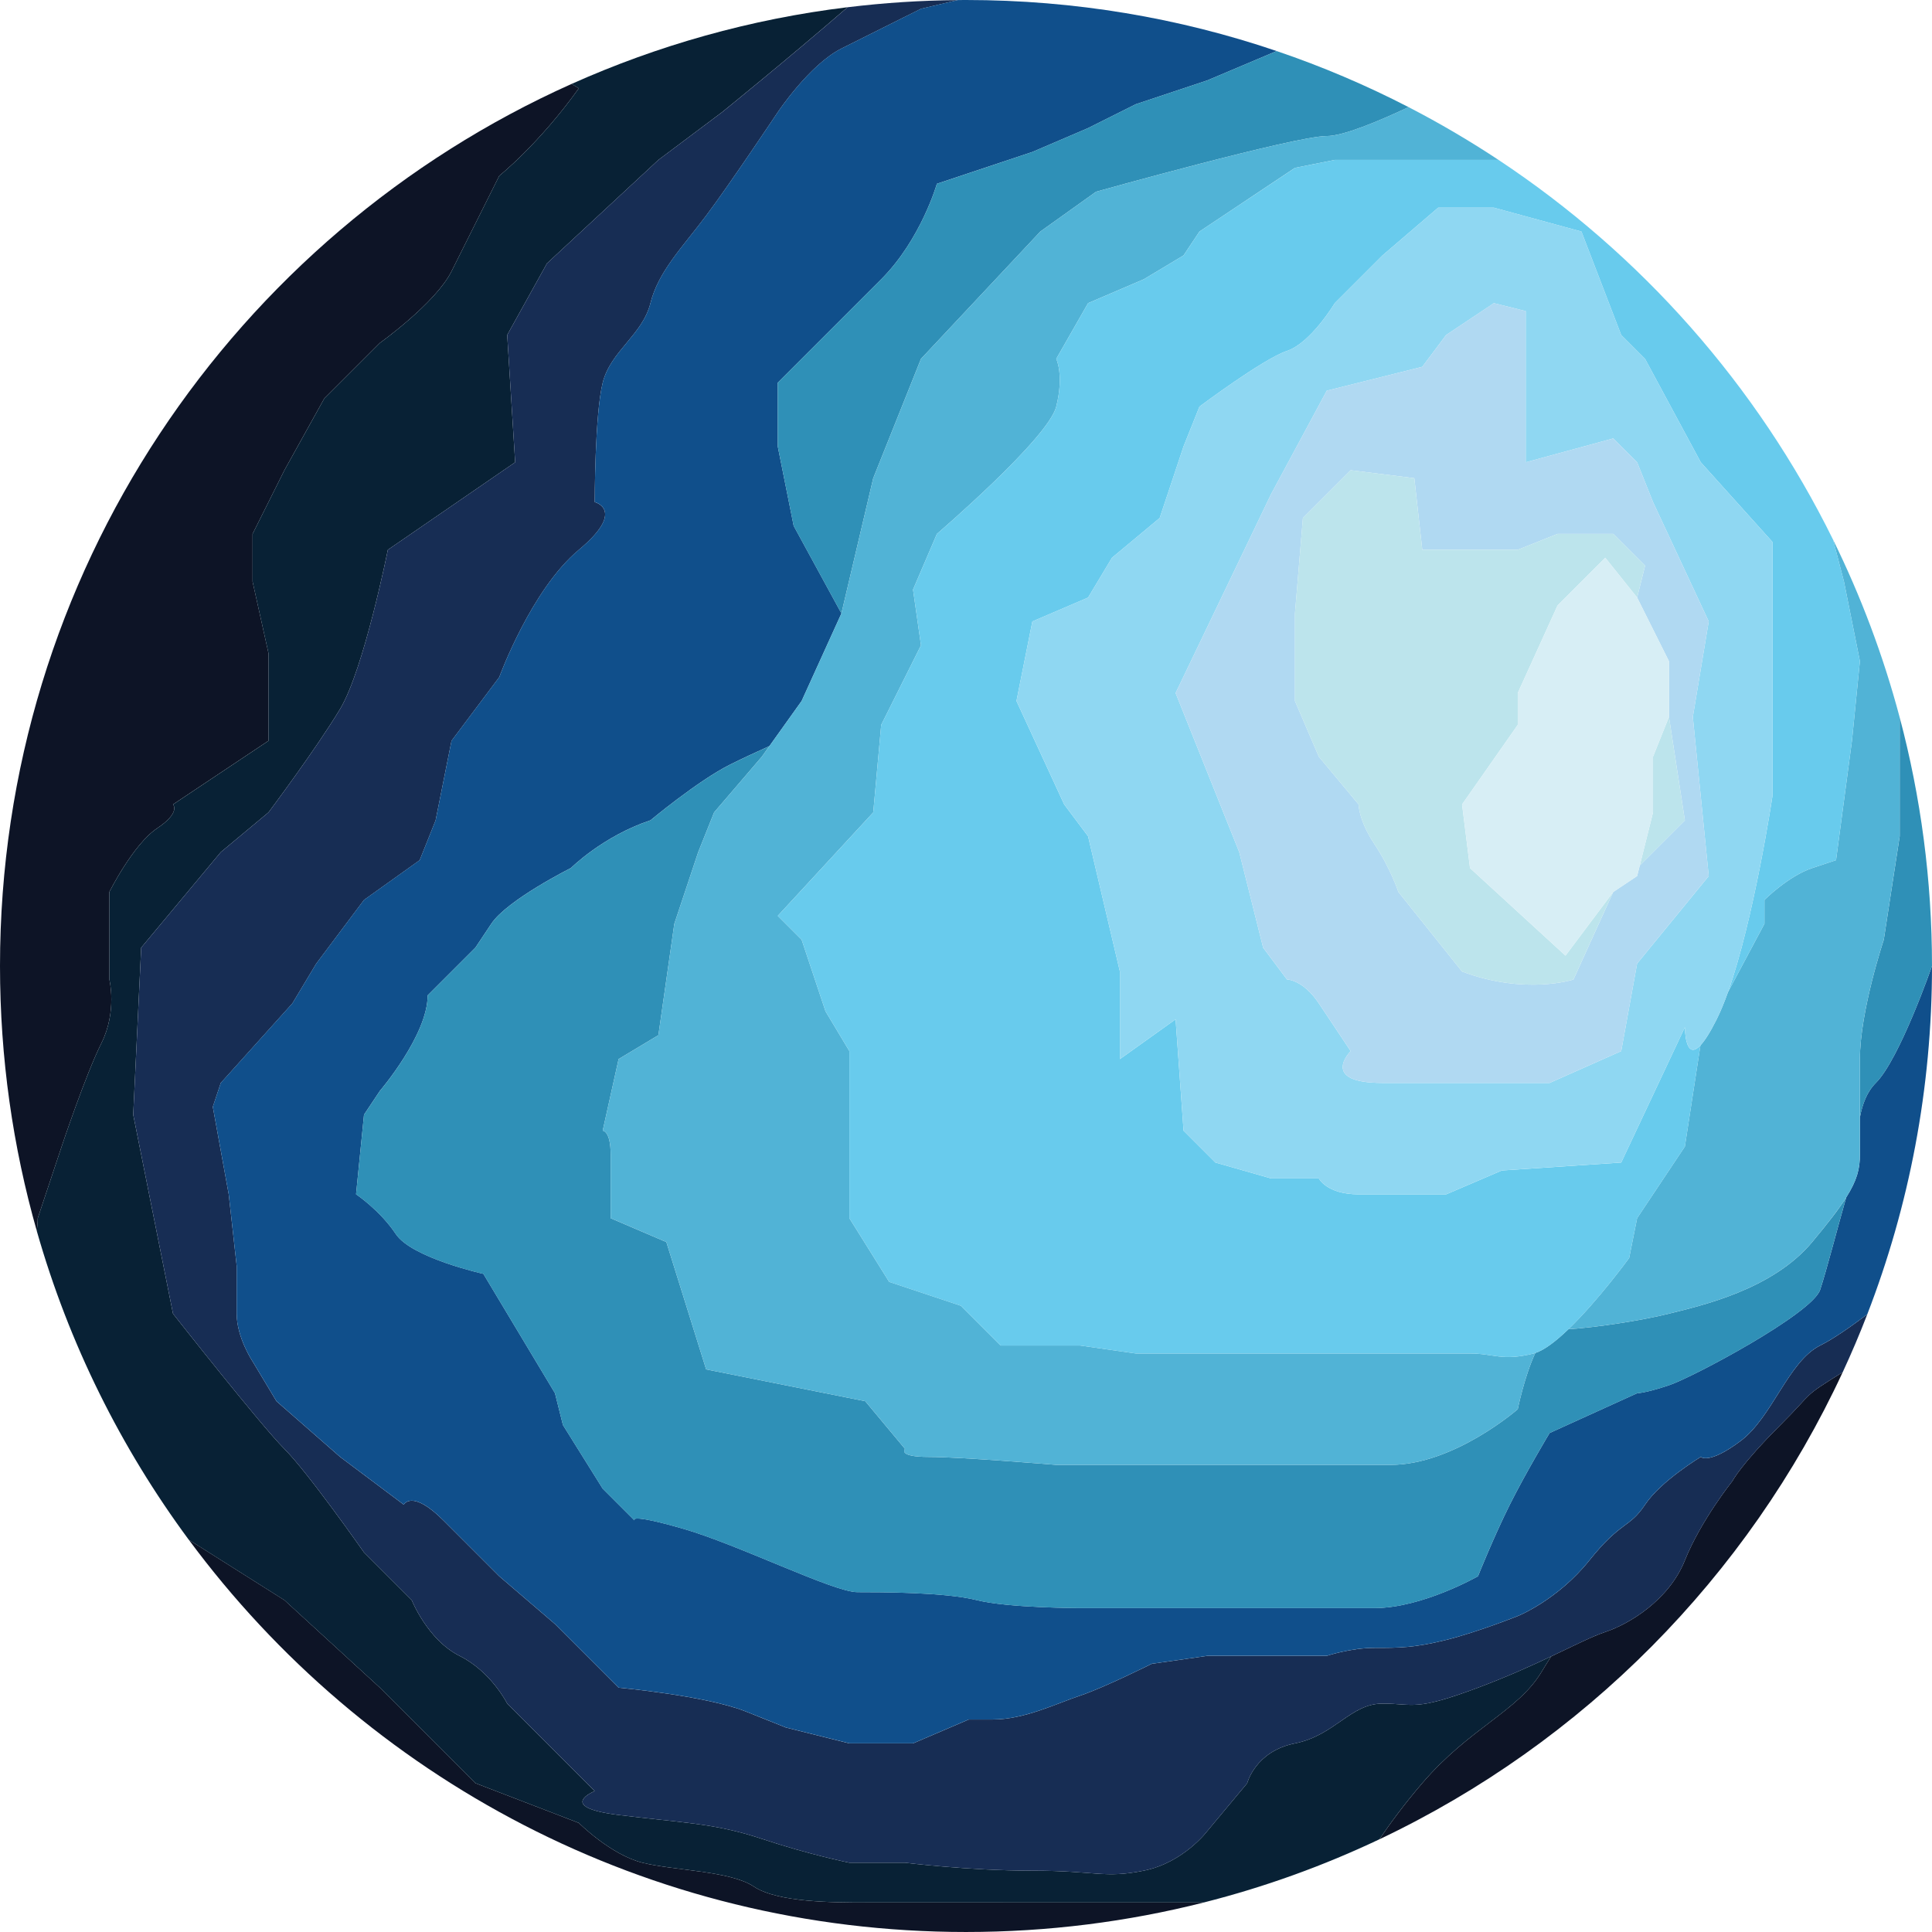 <?xml version="1.0" encoding="utf-8"?>
<!-- Generator: Adobe Illustrator 12.0.0, SVG Export Plug-In . SVG Version: 6.00 Build 51448)  -->
<!DOCTYPE svg PUBLIC "-//W3C//DTD SVG 1.1//EN" "http://www.w3.org/Graphics/SVG/1.1/DTD/svg11.dtd">
<svg  version="1.1" xmlns="http://www.w3.org/2000/svg" xmlns:xlink="http://www.w3.org/1999/xlink" width="296.484" height="296.484" viewBox="0 0 296.484 296.484"
	 overflow="visible" enable-background="new 0 0 296.484 296.484" xml:space="preserve">
<g id="Layer_3">
</g>
<g id="Layer_2">
	<g>
		<path fill="#0D1426" d="M273.21,218.693c-6.105,6.105-7.326,8.547-7.326,8.547s-4.885,6.106-7.326,12.212
			c-2.443,6.105-8.548,9.769-12.212,10.989c-1.982,0.661-4.689,2.04-8.298,3.745c-0.43,0.655-0.906,1.421-1.471,2.36
			c-3.662,6.105-10.989,8.548-18.315,17.095c-2.691,3.141-4.888,6.114-6.59,8.622c31.272-14.827,56.529-40.276,71.107-71.689
			C276.319,214.609,278.678,213.226,273.21,218.693z"/>
		<path fill="#0D1426" d="M149.881,291.958c-6.105,0-12.211,0-17.095,0c-4.885,0-13.432,0-17.095-2.441
			c-3.663-2.442-12.211-2.442-17.095-3.664c-4.884-1.221-9.769-6.104-9.769-6.104l-15.874-6.106L58.3,258.989l-14.653-13.432
			l-14.676-9.27c27.001,36.517,70.371,60.196,119.272,60.196c12.59,0,24.812-1.571,36.484-4.526c-6.946,0-10.586,0-16.528,0
			C162.091,291.958,155.987,291.958,149.881,291.958z"/>
		<path fill="#0D1426" d="M9.457,175.955c0,0,3.663-10.989,6.105-15.874c2.442-4.884,1.221-9.769,1.221-9.769v-13.432
			c0,0,3.663-7.327,7.327-9.769s2.442-3.663,2.442-3.663l14.653-9.769v-3.664v-9.769l-2.442-10.99v-7.327l4.884-9.769l6.106-10.99
			l8.547-8.547c0,0,8.547-6.105,10.99-10.99c2.442-4.884,7.327-14.653,7.327-14.653s6.105-4.884,12.21-13.432l-1.114-0.668
			C36.016,36.035,0,87.931,0,148.241c0,14.111,1.972,27.762,5.655,40.691c0.137-1.415,0.139-1.987,0.139-1.987L9.457,175.955z"/>
		<path fill="#082135" d="M236.578,256.547c0.564-0.939,1.041-1.705,1.471-2.36c-3.056,1.445-6.758,3.122-11.239,4.803
			c-9.768,3.662-9.768,2.442-14.652,2.442s-7.327,4.884-13.433,6.105c-6.104,1.221-7.326,6.104-7.326,6.104l-6.105,7.327
			c0,0-3.663,4.884-9.769,6.105s-7.326,0-17.096,0c-9.768,0-19.537-1.222-19.537-1.222h-8.547c0,0-6.105-1.221-13.432-3.663
			s-12.211-2.441-21.98-3.663c-9.769-1.222-3.663-3.663-3.663-3.663l-13.432-13.432c0,0-2.442-4.885-7.327-7.327
			s-7.327-8.547-7.327-8.547l-7.327-7.327c0,0-8.547-12.211-12.211-15.874c-3.663-3.663-17.095-20.759-17.095-20.759l-6.106-30.526
			l1.222-25.643l12.21-14.653l7.327-6.105c0,0,7.326-9.769,10.99-15.874c3.663-6.105,7.326-24.422,7.326-24.422l19.538-13.432
			l-1.221-19.537l6.105-10.99l17.096-15.874l9.768-7.326c0,0,9.89-7.988,19.267-16.109c-14.918,1.824-29.151,5.862-42.361,11.778
			l1.114,0.668c-6.105,8.547-12.21,13.432-12.21,13.432s-4.885,9.769-7.327,14.653c-2.442,4.884-10.99,10.99-10.99,10.99
			l-8.547,8.547l-6.106,10.99l-4.884,9.769v7.327l2.442,10.99v9.769v3.664l-14.653,9.769c0,0,1.221,1.221-2.442,3.663
			s-7.327,9.769-7.327,9.769v13.432c0,0,1.221,4.885-1.221,9.769c-2.442,4.885-6.105,15.874-6.105,15.874l-3.663,10.99
			c0,0-0.001,0.572-0.139,1.987c4.922,17.28,12.902,33.272,23.315,47.355l14.676,9.27L58.3,258.989l14.653,14.652l15.874,6.106
			c0,0,4.885,4.884,9.769,6.104c4.884,1.222,13.432,1.222,17.095,3.664c3.663,2.441,12.21,2.441,17.095,2.441
			c4.884,0,10.99,0,17.095,0s12.21,0,18.316,0c5.942,0,9.582,0,16.528,0c9.369-2.371,18.383-5.634,26.946-9.694
			c1.702-2.508,3.898-5.481,6.59-8.622C225.588,265.095,232.916,262.652,236.578,256.547z"/>
		<path fill="#172D54" d="M101.038,24.541L83.942,40.415l-6.105,10.99l1.221,19.537L59.521,84.374c0,0-3.663,18.317-7.326,24.422
			c-3.664,6.105-10.99,15.874-10.99,15.874l-7.327,6.105l-12.21,14.653l-1.222,25.643l6.106,30.526c0,0,13.432,17.096,17.095,20.759
			c3.664,3.663,12.211,15.874,12.211,15.874l7.327,7.327c0,0,2.442,6.104,7.327,8.547s7.327,7.327,7.327,7.327l13.432,13.432
			c0,0-6.105,2.441,3.663,3.663c9.769,1.222,14.653,1.221,21.98,3.663s13.432,3.663,13.432,3.663h8.547
			c0,0,9.769,1.222,19.537,1.222c9.77,0,10.99,1.222,17.096,0s9.769-6.105,9.769-6.105l6.105-7.327c0,0,1.222-4.884,7.326-6.104
			c6.105-1.222,8.548-6.105,13.433-6.105s4.885,1.22,14.652-2.442c4.481-1.681,8.184-3.357,11.239-4.803
			c3.608-1.705,6.315-3.084,8.298-3.745c3.664-1.221,9.769-4.884,12.212-10.989c2.441-6.105,7.326-12.212,7.326-12.212
			s1.221-2.441,7.326-8.547c5.468-5.468,3.108-4.084,9.569-8.119c1.352-2.913,2.61-5.876,3.774-8.887
			c-2.452,1.855-5.173,3.762-7.237,4.795c-4.885,2.441-7.327,10.99-12.212,14.653c-4.884,3.663-6.105,2.442-6.105,2.442
			s-6.104,3.662-8.548,7.326c-2.441,3.663-3.662,2.442-8.547,8.548c-4.884,6.105-10.989,8.547-10.989,8.547
			s-6.106,2.442-10.99,3.664c-4.884,1.221-7.327,1.221-10.99,1.221s-7.326,1.221-7.326,1.221h-18.316l-8.547,1.222
			c0,0-7.327,3.663-10.99,4.884c-3.664,1.222-8.548,3.664-13.432,3.664c-2.442,0-3.358,0-3.664,0l-8.547,3.663h-9.769l-9.769-2.442
			c0,0,0,0-6.105-2.442s-19.538-3.663-19.538-3.663l-9.769-9.769l-8.547-7.327c0,0-3.663-3.663-8.548-8.547
			c-4.884-4.885-6.105-2.442-6.105-2.442l-9.769-7.326l-9.769-8.548l-3.664-6.105c0,0-2.442-3.663-2.442-7.327
			c0-3.663,0-7.326,0-7.326l-1.221-10.99l-2.442-13.432l1.221-3.663l10.99-12.211l3.663-6.105l7.327-9.769l8.547-6.105l2.442-6.105
			l2.442-12.21l7.327-9.769c0,0,4.884-13.432,12.21-19.538c7.327-6.105,2.442-7.326,2.442-7.326s0-13.432,1.221-18.316
			s6.105-7.326,7.327-12.21s4.884-8.548,8.547-13.432c3.664-4.884,10.99-15.874,10.99-15.874s4.885-7.327,9.769-9.769
			c4.884-2.442,12.211-6.105,12.211-6.105s2.133-0.504,5.657-1.332c-5.723,0.047-11.367,0.418-16.917,1.097
			c-9.377,8.121-19.267,16.109-19.267,16.109L101.038,24.541z"/>
		<path fill="#104F8B" d="M129.123,7.445c-4.884,2.442-9.769,9.769-9.769,9.769s-7.326,10.99-10.99,15.874
			c-3.663,4.884-7.326,8.548-8.547,13.432s-6.105,7.326-7.327,12.21s-1.221,18.316-1.221,18.316s4.884,1.221-2.442,7.326
			c-7.326,6.106-12.21,19.538-12.21,19.538l-7.327,9.769l-2.442,12.21l-2.442,6.105l-8.547,6.105l-7.327,9.769l-3.663,6.105
			l-10.99,12.211l-1.221,3.663l2.442,13.432l1.221,10.99c0,0,0,3.663,0,7.326c0,3.664,2.442,7.327,2.442,7.327l3.664,6.105
			l9.769,8.548l9.769,7.326c0,0,1.221-2.442,6.105,2.442c4.885,4.884,8.548,8.547,8.548,8.547l8.547,7.327l9.769,9.769
			c0,0,13.432,1.221,19.538,3.663s6.105,2.442,6.105,2.442l9.769,2.442h9.769l8.547-3.663c0.305,0,1.221,0,3.664,0
			c4.884,0,9.768-2.442,13.432-3.664c3.663-1.221,10.99-4.884,10.99-4.884l8.547-1.222h18.316c0,0,3.663-1.221,7.326-1.221
			s6.106,0,10.99-1.221c4.884-1.222,10.99-3.664,10.99-3.664s6.105-2.441,10.989-8.547c4.885-6.105,6.105-4.885,8.547-8.548
			c2.443-3.664,8.548-7.326,8.548-7.326s1.222,1.221,6.105-2.442c4.885-3.663,7.327-12.212,12.212-14.653
			c2.064-1.033,4.785-2.939,7.237-4.795c6.411-16.581,9.93-34.603,9.93-53.446c0,0-4.957,14.282-8.62,17.945
			c-1.368,1.368-2.056,3.248-2.442,5.257c0,2.187,0,3.961,0,5.733c0,2.195-0.44,3.953-2.106,6.587
			c-1.287,4.494-3.028,11.26-3.998,14.171c-1.222,3.663-19.538,13.432-23.201,14.653c-3.664,1.222-4.885,1.221-4.885,1.221
			l-13.432,6.105c0,0-3.663,6.105-6.105,10.99c-2.442,4.884-4.885,10.989-4.885,10.989s-8.547,4.885-15.874,4.885
			c-7.326,0-9.769,0-18.315,0c-8.549,0-12.212,0-12.212,0h-14.652c0,0-10.99,0-15.874-1.221c-4.884-1.222-14.653-1.222-18.316-1.222
			c-3.664,0-18.316-7.326-26.864-9.769s-7.327-1.221-7.327-1.221l-4.884-4.885l-6.105-9.769l-1.221-4.885l-10.99-18.316
			c0,0-10.99-2.441-13.432-6.104c-2.442-3.664-6.105-6.106-6.105-6.106l1.221-12.21l2.442-3.664c0,0,7.327-8.547,7.327-14.652
			l7.327-7.327c0,0,0,0,2.442-3.663c2.442-3.664,12.21-8.548,12.21-8.548s4.885-4.884,12.211-7.327c0,0,7.326-6.105,12.211-8.547
			c1.734-0.868,3.932-1.889,6.044-2.845l4.945-6.924l6.105-13.432l-7.326-13.432L119.354,68.5v-9.769l3.663-3.663
			c0,0,6.105-6.105,12.211-12.211c6.105-6.105,8.548-14.653,8.548-14.653l14.652-4.884l8.548-3.664l7.326-3.663l10.99-3.664
			l10.627-4.495C180.957,2.755,164.921,0,148.242,0c-0.418,0-0.834,0.004-1.251,0.008c-3.524,0.828-5.657,1.332-5.657,1.332
			S134.007,5.003,129.123,7.445z"/>
		<path fill="#2F90B7" d="M174.302,15.993l-7.326,3.663l-8.548,3.664l-14.652,4.884c0,0-2.442,8.547-8.548,14.653
			c-6.105,6.106-12.211,12.211-12.211,12.211l-3.663,3.663V68.5l2.442,12.211l7.326,13.432l4.884-20.758l7.327-18.316L159.65,35.53
			l8.548-6.105c0,0,30.526-8.547,35.411-8.547c2.504,0,7.895-2.246,12.554-4.435c-6.484-3.348-13.246-6.233-20.243-8.608
			l-10.627,4.495L174.302,15.993z"/>
		<path fill="#2F90B7" d="M278.095,190.608c-6.105,7.326-17.096,9.769-21.979,10.989c-4.245,1.062-11.253,2.122-15.422,2.382
			c-1.846,1.776-3.65,3.183-5.084,3.644c-1.688,3.604-2.694,8.628-2.694,8.628s-9.769,8.548-19.538,8.548c-9.769,0-4.884,0-12.211,0
			c-7.326,0-15.874,0-15.874,0h-13.432h-9.77c0,0-14.652-1.221-19.537-1.221s-3.664-1.222-3.664-1.222l-6.105-7.326l-24.422-4.885
			l-6.105-19.537l-8.547-3.663c0,0,0-6.105,0-9.769s-1.221-3.663-1.221-3.663l2.442-10.99l6.106-3.663l2.442-17.095l3.663-10.99
			l2.442-6.105l7.327-8.548l1.16-1.624c-2.113,0.956-4.31,1.978-6.044,2.845c-4.885,2.442-12.211,8.547-12.211,8.547
			c-7.327,2.442-12.211,7.327-12.211,7.327s-9.768,4.884-12.21,8.548c-2.442,3.663-2.442,3.663-2.442,3.663l-7.327,7.327
			c0,6.105-7.327,14.652-7.327,14.652l-2.442,3.664l-1.221,12.21c0,0,3.663,2.442,6.105,6.106
			c2.442,3.663,13.432,6.104,13.432,6.104l10.99,18.316l1.221,4.885l6.105,9.769l4.884,4.885c0,0-1.221-1.222,7.327,1.221
			s23.2,9.769,26.864,9.769c3.663,0,13.432,0,18.316,1.222c4.884,1.221,15.874,1.221,15.874,1.221h14.652c0,0,3.663,0,12.212,0
			c8.547,0,10.989,0,18.315,0c7.327,0,15.874-4.885,15.874-4.885s2.442-6.105,4.885-10.989c2.442-4.885,6.105-10.99,6.105-10.99
			l13.432-6.105c0,0,1.221,0.001,4.885-1.221c3.663-1.222,21.979-10.99,23.201-14.653c0.97-2.911,2.711-9.677,3.998-14.171
			C282.201,185.523,280.541,187.673,278.095,190.608z"/>
		<path fill="#2F90B7" d="M291.527,128.333l-2.441,15.875c0,0-3.664,10.989-3.664,18.316c0,3.783,0,6.586,0,8.92
			c0.387-2.009,1.074-3.889,2.442-5.257c3.663-3.663,8.62-17.945,8.62-17.945c0-13.189-1.725-25.974-4.957-38.146v3.584V128.333z"/>
		<path fill="#51B3D6" d="M168.198,29.425l-8.548,6.105l-18.316,19.538l-7.327,18.316l-4.884,20.758l-6.105,13.432l-4.945,6.924
			l-1.16,1.624l-7.327,8.548l-2.442,6.105l-3.663,10.99l-2.442,17.095l-6.106,3.663l-2.442,10.99c0,0,1.221,0,1.221,3.663
			s0,9.769,0,9.769l8.547,3.663l6.105,19.537l24.422,4.885l6.105,7.326c0,0-1.221,1.222,3.664,1.222s19.537,1.221,19.537,1.221h9.77
			h13.432c0,0,8.548,0,15.874,0c7.327,0,2.442,0,12.211,0c9.77,0,19.538-8.548,19.538-8.548s1.006-5.024,2.694-8.628
			c-0.084,0.027-0.171,0.06-0.253,0.081c-4.884,1.221-6.105,0-9.769,0s-9.769,0-18.315,0c-3.894,0-5.504,0-6.106,0
			c0,0-0.115,0-0.321,0c-1.61,0-9.059,0-15.553,0c-7.326,0-10.99,0-10.99,0l-8.547-1.222h-12.211l-6.105-6.105l-10.99-3.663
			l-6.105-9.769v-12.211v-3.663v-9.769l-3.663-6.106l-3.664-10.989l-3.663-3.663l14.653-15.875l1.221-13.432l6.105-12.211
			l-1.221-8.547l3.663-8.548c0,0,17.095-14.653,18.315-19.537c1.222-4.884,0-7.327,0-7.327l4.885-8.547l8.548-3.664l6.105-3.663
			l2.442-3.664l14.652-9.768l6.105-1.222h8.548h10.99c0,0,2.478,0,5.593,0c-4.438-2.938-9.043-5.642-13.798-8.098
			c-4.659,2.189-10.05,4.435-12.554,4.435C198.724,20.878,168.198,29.425,168.198,29.425z"/>
		<path fill="#51B3D6" d="M285.421,101.469l-1.221,12.211l-2.442,18.316c0,0,0,0-3.663,1.221c-3.663,1.222-7.326,4.884-7.326,4.884
			v3.664l-5.602,10.502c-0.555,1.554-1.131,2.961-1.725,4.15c-1.036,2.071-1.851,3.316-2.494,3.997l-2.391,15.54l-7.327,10.99
			l-1.221,6.105c0,0-4.774,6.561-9.316,10.929c4.169-0.26,11.177-1.32,15.422-2.382c4.884-1.221,15.874-3.663,21.979-10.989
			c2.445-2.936,4.105-5.085,5.22-6.845c1.666-2.634,2.106-4.392,2.106-6.587c0-1.772,0-3.547,0-5.733c0-2.334,0-5.137,0-8.92
			c0-7.327,3.664-18.316,3.664-18.316l2.441-15.875V113.68v-3.584c-2.523-9.503-5.967-18.631-10.229-27.283l1.681,6.446
			L285.421,101.469z"/>
		<path fill="#68CBED" d="M213.377,24.541h-8.548l-6.105,1.222l-14.652,9.768l-2.442,3.664l-6.105,3.663l-8.548,3.664l-4.885,8.547
			c0,0,1.222,2.442,0,7.327c-1.221,4.884-18.315,19.537-18.315,19.537l-3.663,8.548l1.221,8.547l-6.105,12.211l-1.221,13.432
			l-14.653,15.875l3.663,3.663l3.664,10.989l3.663,6.106v9.769v3.663v12.211l6.105,9.769l10.99,3.663l6.105,6.105h12.211
			l8.547,1.222c0,0,3.664,0,10.99,0c6.494,0,13.942,0,15.553,0c0.206,0,0.321,0,0.321,0c0.603,0,2.213,0,6.106,0
			c8.547,0,14.652,0,18.315,0s4.885,1.221,9.769,0c0.082-0.021,0.169-0.054,0.253-0.081c1.434-0.461,3.238-1.867,5.084-3.644
			c4.542-4.368,9.316-10.929,9.316-10.929l1.221-6.105l7.327-10.99l2.391-15.54c-2.391,2.53-2.391-2.776-2.391-2.776l-9.769,20.759
			l-18.317,1.221l-8.547,3.663c0,0-8.548,0-13.432,0c-4.885,0-6.105-2.441-6.105-2.441h-7.327l-8.547-2.442l-4.885-4.884
			l-1.222-17.096l-0.915,0.654l-7.632,5.451v-3.666v-9.766l-4.885-20.759l-3.663-4.884l-7.326-15.875l2.441-12.21l8.548-3.664
			l3.663-6.105l7.327-6.105l3.663-10.99l2.442-6.105c0,0,9.769-7.327,13.432-8.548c3.663-1.221,7.326-7.326,7.326-7.326l7.327-7.327
			l8.547-7.327h8.548l13.433,3.663l6.105,15.875l3.662,3.663L261,70.942l10.99,12.211c0,0,0,15.874,0,21.979
			c0,6.106,0,17.095,0,17.095s-2.826,18.836-6.822,30.04l5.602-10.502v-3.664c0,0,3.663-3.663,7.326-4.884
			c3.663-1.221,3.663-1.221,3.663-1.221l2.442-18.316l1.221-12.211l-2.442-12.211l-1.681-6.446
			c-11.669-23.682-29.472-43.798-51.338-58.272c-3.115,0-5.593,0-5.593,0H213.377z"/>
		<path fill="#8FD7F2" d="M265.167,152.268c3.996-11.204,6.822-30.04,6.822-30.04s0-10.989,0-17.095c0-6.105,0-21.979,0-21.979
			L261,70.942l-8.548-15.874l-3.662-3.663l-6.105-15.875l-13.433-3.663h-8.548l-8.547,7.327l-7.327,7.327
			c0,0-3.663,6.105-7.326,7.326c-3.663,1.221-13.432,8.548-13.432,8.548l-2.442,6.105l-3.663,10.99l-7.327,6.105l-3.663,6.105
			l-8.548,3.664l-2.441,12.21l7.326,15.875l3.663,4.884l4.885,20.759v9.766v3.666l7.632-5.451l0.915-0.654l1.222,17.096l4.885,4.884
			l8.547,2.442h7.327c0,0,1.221,2.441,6.105,2.441c4.884,0,13.432,0,13.432,0l8.547-3.663l18.317-1.221l9.769-20.759
			c0,0,0,5.307,2.391,2.776c0.644-0.681,1.458-1.926,2.494-3.997C264.037,155.229,264.613,153.821,265.167,152.268z M251.231,147.87
			l-2.441,13.433l-10.99,4.884h-7.327c0,0-8.547,0-18.315,0s-4.884-4.884-4.884-4.884s-2.443-3.664-4.885-7.327
			c-2.442-3.663-4.885-3.663-4.885-3.663l-3.663-4.884l-3.664-14.653l-9.769-24.421l14.653-30.527l8.548-15.874l14.653-3.663
			l3.663-4.884l7.326-4.884l4.885,1.221v12.211v10.99l13.432-3.663l3.663,3.663l2.442,6.105l8.547,18.316l-2.441,14.653
			l2.441,24.422L251.231,147.87z"/>
		<path fill="#B0D9F2" d="M259.779,110.017l2.441-14.653l-8.547-18.316l-2.442-6.105l-3.663-3.663l-13.432,3.663v-10.99V47.741
			l-4.885-1.221l-7.326,4.884l-3.663,4.884l-14.653,3.663l-8.548,15.874l-14.653,30.527l9.769,24.421l3.664,14.653l3.663,4.884
			c0,0,2.442,0,4.885,3.663c2.441,3.663,4.885,7.327,4.885,7.327s-4.885,4.884,4.884,4.884s18.315,0,18.315,0h7.327l10.99-4.884
			l2.441-13.433l10.989-13.432L259.779,110.017z M251.231,134.438l-3.663,2.442l-6.105,13.432c0,0-7.326,2.442-17.095-1.221
			l-9.77-12.211c0,0-1.221-3.664-3.663-7.327c-2.442-3.664-2.441-6.105-2.441-6.105l-6.105-7.327l-3.664-8.548v-7.326v-6.105
			l1.222-14.653l7.327-7.327l9.769,1.221l1.221,10.989c0,0,9.769,0,14.653,0l6.105-2.442h8.547l4.884,4.884l-1.221,4.884
			l4.885,9.769v8.547l2.442,15.874l-6.92,6.92L251.231,134.438z"/>
		<path fill="#BCE4EC" d="M225.588,133.217l-1.221-9.769l8.548-12.211v-4.884l6.105-13.432l7.325-7.327l4.885,6.105l1.221-4.884
			l-4.884-4.884h-8.547l-6.105,2.442c-4.885,0-14.653,0-14.653,0l-1.221-10.989l-9.769-1.221l-7.327,7.327l-1.222,14.653v6.105
			v7.326l3.664,8.548l6.105,7.327c0,0-0.001,2.442,2.441,6.105c2.442,3.663,3.663,7.327,3.663,7.327l9.77,12.211
			c9.769,3.663,17.095,1.221,17.095,1.221l6.105-13.432l-7.326,9.769L225.588,133.217z"/>
		<polygon fill="#BCE4EC" points="256.116,110.017 253.673,116.122 253.673,124.67 251.638,132.811 258.558,125.891 		"/>
		<polygon fill="#D7EEF5" points="253.673,116.122 256.116,110.017 256.116,101.469 251.231,91.7 246.346,85.595 239.021,92.922 
			232.916,106.354 232.916,111.238 224.368,123.449 225.588,133.217 240.242,146.649 247.568,136.881 251.231,134.438 
			251.638,132.811 253.673,124.67 		"/>
	</g>
</g>
</svg>
